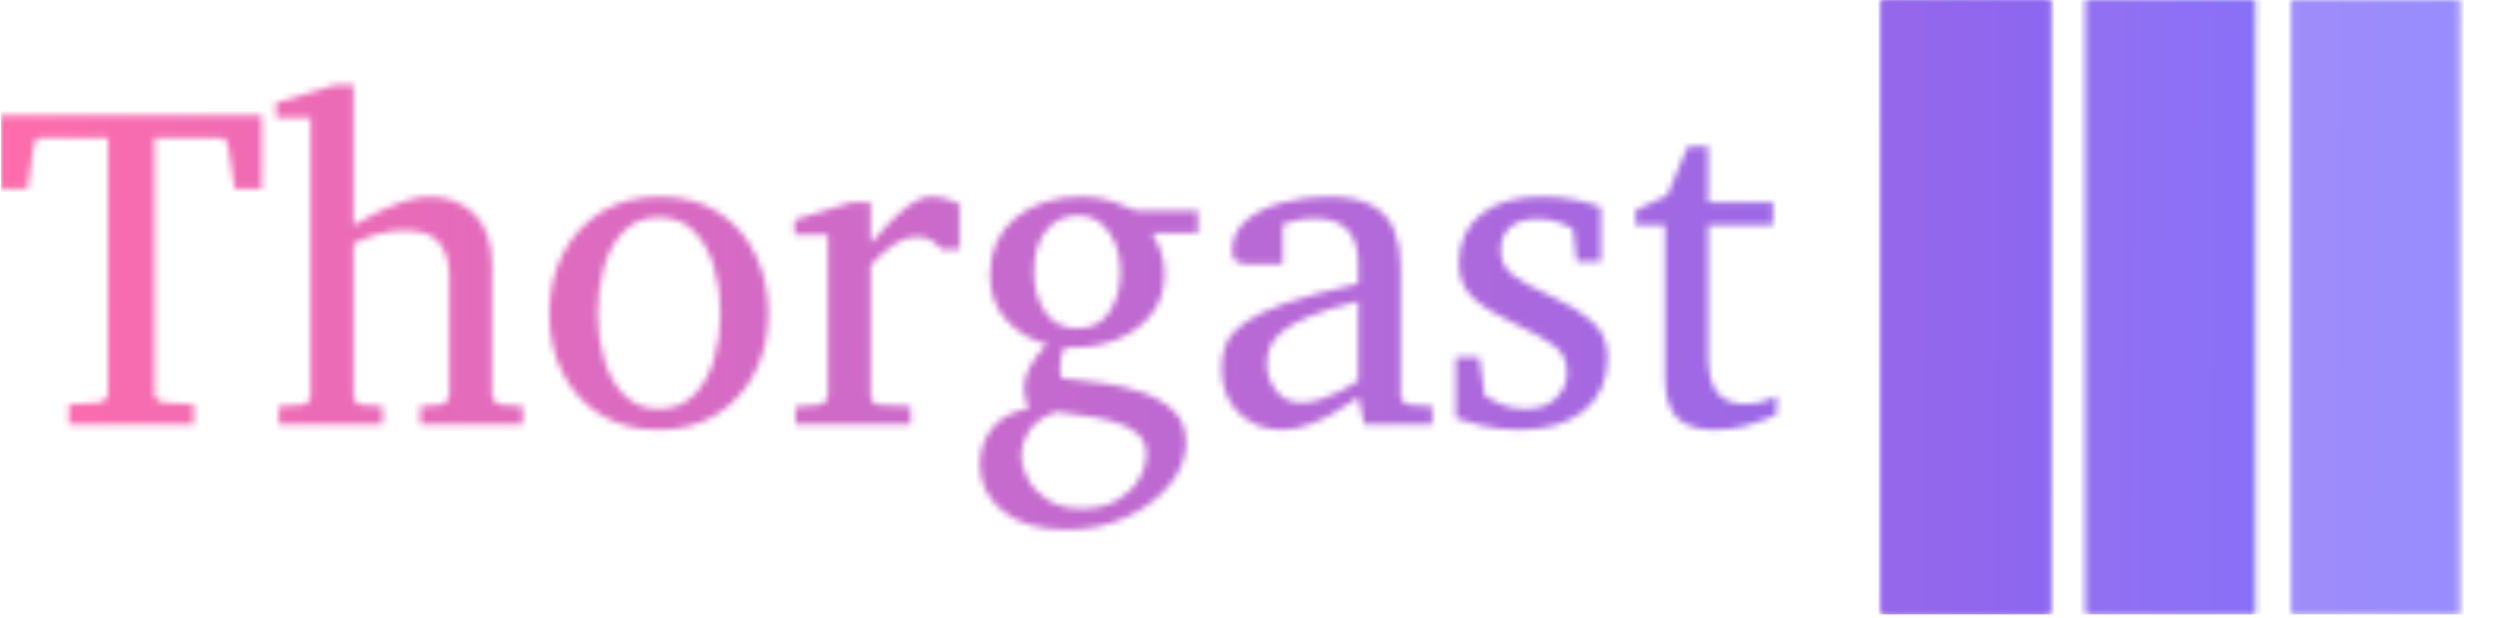 <svg xmlns="http://www.w3.org/2000/svg" version="1.1" xmlns:xlink="http://www.w3.org/1999/xlink" xmlns:svgjs="http://svgjs.dev/svgjs" width="1500" height="371" viewBox="0 0 1500 371"><g transform="matrix(1,0,0,1,-0.909,-1.119)"><svg viewBox="0 0 396 98" data-background-color="#000000" preserveAspectRatio="xMidYMid meet" height="371" width="1500" xmlns="http://www.w3.org/2000/svg" xmlns:xlink="http://www.w3.org/1999/xlink"><g id="tight-bounds" transform="matrix(1,0,0,1,0.24,0.296)"><svg viewBox="0 0 395.52 97.409" height="97.409" width="395.52"><g><svg viewBox="0 0 555.779 136.877" height="97.409" width="395.52"><g transform="matrix(1,0,0,1,0,18.917)"><svg viewBox="0 0 395.52 99.043" height="99.043" width="395.52"><g id="textblocktransform"><svg viewBox="0 0 395.52 99.043" height="99.043" width="395.52" id="textblock"><g><svg viewBox="0 0 395.52 99.043" height="99.043" width="395.52"><g transform="matrix(1,0,0,1,0,0)"><svg width="395.52" viewBox="0.81 -36.84 192.82 48.29" height="99.043" data-palette-color="url(#af947b13-27a6-494e-b3fd-601f89cd3599)"></svg></g></svg></g></svg></g></svg></g><g transform="matrix(1,0,0,1,418.902,0)"><svg viewBox="0 0 136.877 136.877" height="136.877" width="136.877"><g data-palette-color="url(#25850716-3bc1-4478-9cde-10a54f75c57a)"></g></svg></g></svg></g><defs></defs><mask id="b7075167-8bba-4071-a977-b13482bd1f73"><g id="SvgjsG3325"><svg viewBox="0 0 395.52 97.409" height="97.409" width="395.52"><g><svg viewBox="0 0 555.779 136.877" height="97.409" width="395.52"><g transform="matrix(1,0,0,1,0,18.917)"><svg viewBox="0 0 395.52 99.043" height="99.043" width="395.52"><g id="SvgjsG3324"><svg viewBox="0 0 395.52 99.043" height="99.043" width="395.52" id="SvgjsSvg3323"><g><svg viewBox="0 0 395.52 99.043" height="99.043" width="395.52"><g transform="matrix(1,0,0,1,0,0)"><svg width="395.52" viewBox="0.81 -36.84 192.82 48.29" height="99.043" data-palette-color="url(#af947b13-27a6-494e-b3fd-601f89cd3599)"><path d="M29.15-33.54L29.15-25.56 26.2-25.56 25.49-30.25Q25.32-31.1 24.66-31.1L24.66-31.1 17.5-31.1 17.5-3.44Q17.5-3.08 17.76-2.73 18.02-2.39 18.55-2.34L18.55-2.34 21.75-2.15 21.75 0 8.2 0 8.2-2.15 11.4-2.34Q11.94-2.39 12.19-2.73 12.45-3.08 12.45-3.44L12.45-3.44 12.45-31.1 5.25-31.1Q4.52-31.1 4.39-30.25L4.39-30.25 3.71-25.56 0.81-25.56 0.81-33.54 29.15-33.54ZM57.49-1.95L57.49 0 46.36 0 46.36-1.95 48.41-2.1Q48.85-2.15 49.18-2.44 49.51-2.73 49.51-3.2L49.51-3.2 49.51-16.09Q49.51-18.24 48.48-19.64 47.46-21.04 44.55-21.04L44.55-21.04Q43.23-21.04 41.71-20.63 40.18-20.21 39.11-19.6L39.11-19.6 39.11-3.2Q39.11-2.17 40.11-2.1L40.11-2.1 42.26-1.95 42.26 0 31 0 31-1.95 33.4-2.1Q34.45-2.17 34.45-3.2L34.45-3.2 34.45-33.25 30.71-33.25 30.71-34.91 37.11-36.84 39.11-36.84 39.11-21.61Q40.01-22.17 41.45-22.89 42.89-23.61 44.48-24.16 46.07-24.71 47.36-24.71L47.36-24.71Q50.24-24.71 52.19-22.85 54.15-21 54.15-17.14L54.15-17.14 54.15-3.2Q54.15-2.73 54.48-2.44 54.81-2.15 55.25-2.1L55.25-2.1 57.49-1.95ZM84.15-12.01L84.15-12.01Q84.15-8.47 82.69-5.6 81.22-2.73 78.55-1.06 75.87 0.61 72.21 0.61L72.21 0.61Q68.57 0.61 65.91-1.05 63.25-2.71 61.81-5.57 60.37-8.42 60.37-12.01L60.37-12.01Q60.37-15.58 61.82-18.46 63.28-21.34 65.97-23.02 68.67-24.71 72.36-24.71L72.36-24.71Q76.09-24.71 78.73-23 81.37-21.29 82.76-18.41 84.15-15.53 84.15-12.01ZM78.95-12.06L78.95-12.06Q78.95-14.79 78.23-17.16 77.51-19.53 76.03-21 74.56-22.46 72.31-22.46L72.31-22.46Q69.99-22.46 68.51-21 67.04-19.53 66.33-17.16 65.62-14.79 65.62-12.06L65.62-12.06Q65.62-9.35 66.34-6.97 67.06-4.59 68.54-3.13 70.01-1.66 72.26-1.66L72.26-1.66Q74.56-1.66 76.03-3.13 77.51-4.59 78.23-6.96 78.95-9.33 78.95-12.06ZM104.9-23.95L104.9-18.99 102.95-18.99Q102.48-19.56 101.84-19.96 101.19-20.36 100.26-20.36L100.26-20.36Q99.06-20.36 97.81-19.53 96.55-18.7 95.26-17.26L95.26-17.26 95.26-3.2Q95.26-2.15 96.31-2.1L96.31-2.1 99.6-1.95 99.6 0 87.1 0 87.1-1.9 89.57-2.1Q90.01-2.15 90.31-2.44 90.62-2.73 90.62-3.2L90.62-3.2 90.62-20.56 87-20.56 87-22.19 93.21-24.1 95.26-24.1 95.26-19.65Q95.99-20.46 97.09-21.66 98.19-22.85 99.43-23.78 100.68-24.71 101.85-24.71L101.85-24.71Q102.63-24.71 103.53-24.46 104.44-24.22 104.9-23.95L104.9-23.95ZM130.8-23.19L130.8-20.75 125.82-20.75Q126.38-19.85 126.77-18.77 127.16-17.7 127.16-16.26L127.16-16.26Q127.16-13.77 125.8-12 124.43-10.23 122.19-9.28 119.96-8.33 117.35-8.33L117.35-8.33Q117.1-8.33 116.86-8.33 116.62-8.33 116.37-8.35L116.37-8.35Q116.05-7.84 115.94-7.25 115.83-6.67 115.83-6.15L115.83-6.15Q115.83-5.69 115.88-5.37 115.93-5.05 115.96-5L115.96-5 116.66-4.93Q118.42-4.76 120.61-4.44 122.79-4.13 124.83-3.42 126.87-2.71 128.19-1.42 129.51-0.12 129.51 2L129.51 2Q129.51 4.37 127.77 6.53 126.04 8.69 123.1 10.07 120.16 11.45 116.52 11.45L116.52 11.45Q112.05 11.45 109.58 9.41 107.12 7.37 107.12 4.35L107.12 4.35Q107.12 2.17 108.41 0.48 109.71-1.22 112.42-1.71L112.42-1.71Q112.15-2.49 112.03-2.83 111.9-3.17 111.9-4L111.9-4Q111.9-4.98 112.5-6.16 113.1-7.35 114.42-8.69L114.42-8.69Q111.93-9.25 110.07-11.22 108.22-13.18 108.22-16.21L108.22-16.21Q108.22-20.14 110.99-22.42 113.76-24.71 118.25-24.71L118.25-24.71Q120.03-24.71 121.56-24.18 123.09-23.66 124.06-23.19L124.06-23.19 130.8-23.19ZM122.4-16.55L122.4-16.55Q122.4-18.14 121.87-19.53 121.33-20.92 120.3-21.79 119.28-22.66 117.76-22.66L117.76-22.66Q115.66-22.66 114.33-21.03 113-19.41 113-16.5L113-16.5Q113-13.99 114.2-12.19 115.4-10.4 117.76-10.4L117.76-10.4Q120.01-10.4 121.21-12.21 122.4-14.01 122.4-16.55ZM125.21 3.34L125.21 3.34Q125.21 1.78 124.12 0.93 123.04 0.07 121.43-0.34 119.81-0.76 118.18-0.94 116.54-1.12 115.42-1.34L115.42-1.34Q113.25-0.56 112.43 0.78 111.61 2.12 111.61 3.34L111.61 3.34Q111.61 4.54 112.31 5.9 113 7.25 114.46 8.2 115.91 9.16 118.15 9.16L118.15 9.16Q120.55 9.16 122.11 8.2 123.67 7.25 124.44 5.9 125.21 4.54 125.21 3.34ZM156.26-1.95L156.26 0 148.86 0 148.21-2.95Q148.21-2.95 147.46-2.42 146.72-1.88 145.5-1.17 144.27-0.46 142.8 0.07 141.32 0.61 139.86 0.61L139.86 0.61Q137.15 0.61 135.25-1.2 133.36-3 133.36-6.15L133.36-6.15Q133.36-7.54 133.86-8.74 134.36-9.94 135.86-11.02 137.37-12.11 140.33-13.15 143.3-14.18 148.21-15.26L148.21-15.26 148.21-17.41Q148.21-22.34 143.54-22.34L143.54-22.34Q142.25-22.34 141.31-22.09 140.37-21.85 140-21.7L140-21.7 140-17.36 136.36-17.36Q135.68-17.36 135.09-17.61 134.51-17.87 134.51-18.8L134.51-18.8Q134.51-20.85 136.07-22.16 137.63-23.46 140.04-24.08 142.44-24.71 144.91-24.71L144.91-24.71Q148.01-24.71 149.72-23.74 151.43-22.78 152.11-21.08 152.8-19.38 152.8-17.21L152.8-17.21 152.8-3.2Q152.8-2.73 153.1-2.44 153.41-2.15 153.84-2.1L153.84-2.1 156.26-1.95ZM148.21-4.71L148.21-4.71 148.21-13.35Q144.84-12.52 142.85-11.68 140.86-10.84 139.88-10 138.9-9.16 138.6-8.29 138.29-7.42 138.29-6.49L138.29-6.49Q138.29-4.96 139.28-3.65 140.27-2.34 142.05-2.34L142.05-2.34Q143.05-2.34 144.13-2.7 145.2-3.05 146.13-3.53 147.06-4 147.63-4.36 148.21-4.71 148.21-4.71ZM175.28-7.25L175.28-7.25Q175.28-3.56 172.74-1.48 170.2 0.61 165.73 0.61L165.73 0.61Q163.44 0.61 161.5 0.13 159.56-0.34 158.8-0.66L158.8-0.66 158.8-7.3 161.34-7.3 161.95-3.05Q162.7-2.56 163.82-2.11 164.93-1.66 166.39-1.66L166.39-1.66Q168.54-1.66 169.71-2.86 170.88-4.05 170.88-5.54L170.88-5.54Q170.88-7.52 169.47-8.53 168.05-9.55 165.44-10.79L165.44-10.79 164.78-11.11Q162.05-12.4 160.59-13.81 159.14-15.21 159.14-17.46L159.14-17.46Q159.14-20.8 161.48-22.75 163.83-24.71 168.15-24.71L168.15-24.71Q170.35-24.71 172.07-24.3 173.79-23.9 174.55-23.56L174.55-23.56 174.55-17.65 171.93-17.65 171.54-21.14Q171.01-21.56 169.96-21.92 168.91-22.29 167.73-22.29L167.73-22.29Q165.68-22.29 164.68-21.35 163.68-20.41 163.68-18.95L163.68-18.95Q163.68-17.26 164.89-16.27 166.1-15.28 169.27-13.84L169.27-13.84Q171.88-12.65 173.58-11.17 175.28-9.69 175.28-7.25ZM193.63-3.05L193.63-3.05 193.63-1.05Q193.63-1.05 192.69-0.63 191.75-0.22 190.23 0.2 188.7 0.61 186.9 0.61L186.9 0.61Q184.09 0.61 182.81-0.72 181.53-2.05 181.53-5L181.53-5 181.53-21.61 178.33-21.61 178.33-23.24 181.75-24.85 183.99-30.15 186.19-30.15 186.19-24.1 193.24-24.1 193.24-21.61 186.19-21.61 186.19-7.64Q186.19-4.66 187.19-3.43 188.19-2.2 190.19-2.2L190.19-2.2Q191.66-2.2 192.65-2.62 193.63-3.05 193.63-3.05Z" opacity="1" transform="matrix(1,0,0,1,0,0)" fill="white" class="wordmark-text-0" id="SvgjsPath3322"></path></svg></g></svg></g></svg></g></svg></g><g transform="matrix(1,0,0,1,418.902,0)"><svg viewBox="0 0 136.877 136.877" height="136.877" width="136.877"><g data-palette-color="url(#25850716-3bc1-4478-9cde-10a54f75c57a)"><rect width="37.413" height="136.877" fill="black" stroke="transparent" x="0" fill-opacity="1"></rect><rect width="37.413" height="136.877" fill="black" stroke="transparent" x="45.626" fill-opacity="0.75"></rect><rect width="37.413" height="136.877" fill="black" stroke="transparent" x="91.251" fill-opacity="0.5"></rect></g></svg></g></svg></g><defs><mask></mask></defs></svg><rect width="395.52" height="97.409" fill="black" stroke="none" visibility="hidden"></rect></g></mask><linearGradient x1="0" x2="1" y1="0.548" y2="0.55" id="af947b13-27a6-494e-b3fd-601f89cd3599"><stop stop-color="#ff6cab" offset="0"></stop><stop stop-color="#7366ff" offset="1"></stop></linearGradient><rect width="395.52" height="97.409" fill="url(#af947b13-27a6-494e-b3fd-601f89cd3599)" mask="url(#b7075167-8bba-4071-a977-b13482bd1f73)" data-fill-palette-color="primary"></rect><mask id="f20d9541-255a-4c93-9d86-8e12f03f2b24"><g id="SvgjsG3340"><svg viewBox="0 0 395.52 97.409" height="97.409" width="395.52"><g><svg viewBox="0 0 555.779 136.877" height="97.409" width="395.52"><g transform="matrix(1,0,0,1,0,18.917)"><svg viewBox="0 0 395.52 99.043" height="99.043" width="395.52"><g id="SvgjsG3339"><svg viewBox="0 0 395.52 99.043" height="99.043" width="395.52" id="SvgjsSvg3338"><g><svg viewBox="0 0 395.52 99.043" height="99.043" width="395.52"><g transform="matrix(1,0,0,1,0,0)"><svg width="395.52" viewBox="0.81 -36.84 192.82 48.29" height="99.043" data-palette-color="url(#af947b13-27a6-494e-b3fd-601f89cd3599)"></svg></g></svg></g></svg></g></svg></g><g transform="matrix(1,0,0,1,418.902,0)"><svg viewBox="0 0 136.877 136.877" height="136.877" width="136.877"><g data-palette-color="url(#25850716-3bc1-4478-9cde-10a54f75c57a)"><rect width="37.413" height="136.877" fill="white" stroke="transparent" x="0" fill-opacity="1"></rect><rect width="37.413" height="136.877" fill="white" stroke="transparent" x="45.626" fill-opacity="0.75"></rect><rect width="37.413" height="136.877" fill="white" stroke="transparent" x="91.251" fill-opacity="0.5"></rect></g></svg></g></svg></g><defs><mask></mask></defs><mask><g id="SvgjsG3337"><svg viewBox="0 0 395.52 97.409" height="97.409" width="395.52"><g><svg viewBox="0 0 555.779 136.877" height="97.409" width="395.52"><g transform="matrix(1,0,0,1,0,18.917)"><svg viewBox="0 0 395.52 99.043" height="99.043" width="395.52"><g id="SvgjsG3336"><svg viewBox="0 0 395.52 99.043" height="99.043" width="395.52" id="SvgjsSvg3335"><g><svg viewBox="0 0 395.52 99.043" height="99.043" width="395.52"><g transform="matrix(1,0,0,1,0,0)"><svg width="395.52" viewBox="0.81 -36.84 192.82 48.29" height="99.043" data-palette-color="url(#af947b13-27a6-494e-b3fd-601f89cd3599)"><path d="M29.15-33.54L29.15-25.56 26.2-25.56 25.49-30.25Q25.32-31.1 24.66-31.1L24.66-31.1 17.5-31.1 17.5-3.44Q17.5-3.08 17.76-2.73 18.02-2.39 18.55-2.34L18.55-2.34 21.75-2.15 21.75 0 8.2 0 8.2-2.15 11.4-2.34Q11.94-2.39 12.19-2.73 12.45-3.08 12.45-3.44L12.45-3.44 12.45-31.1 5.25-31.1Q4.52-31.1 4.39-30.25L4.39-30.25 3.71-25.56 0.81-25.56 0.81-33.54 29.15-33.54ZM57.49-1.95L57.49 0 46.36 0 46.36-1.95 48.41-2.1Q48.85-2.15 49.18-2.44 49.51-2.73 49.51-3.2L49.51-3.2 49.51-16.09Q49.51-18.24 48.48-19.64 47.46-21.04 44.55-21.04L44.55-21.04Q43.23-21.04 41.71-20.63 40.18-20.21 39.11-19.6L39.11-19.6 39.11-3.2Q39.11-2.17 40.11-2.1L40.11-2.1 42.26-1.95 42.26 0 31 0 31-1.95 33.4-2.1Q34.45-2.17 34.45-3.2L34.45-3.2 34.45-33.25 30.71-33.25 30.71-34.91 37.11-36.84 39.11-36.84 39.11-21.61Q40.01-22.17 41.45-22.89 42.89-23.61 44.48-24.16 46.07-24.71 47.36-24.71L47.36-24.71Q50.24-24.71 52.19-22.85 54.15-21 54.15-17.14L54.15-17.14 54.15-3.2Q54.15-2.73 54.48-2.44 54.81-2.15 55.25-2.1L55.25-2.1 57.49-1.95ZM84.15-12.01L84.15-12.01Q84.15-8.47 82.69-5.6 81.22-2.73 78.55-1.06 75.87 0.61 72.21 0.61L72.21 0.61Q68.57 0.61 65.91-1.05 63.25-2.71 61.81-5.57 60.37-8.42 60.37-12.01L60.37-12.01Q60.37-15.58 61.82-18.46 63.28-21.34 65.97-23.02 68.67-24.71 72.36-24.71L72.36-24.71Q76.09-24.71 78.73-23 81.37-21.29 82.76-18.41 84.15-15.53 84.15-12.01ZM78.95-12.06L78.95-12.06Q78.95-14.79 78.23-17.16 77.51-19.53 76.03-21 74.56-22.46 72.31-22.46L72.31-22.46Q69.99-22.46 68.51-21 67.04-19.53 66.33-17.16 65.62-14.79 65.62-12.06L65.62-12.06Q65.62-9.35 66.34-6.97 67.06-4.59 68.54-3.13 70.01-1.66 72.26-1.66L72.26-1.66Q74.56-1.66 76.03-3.13 77.51-4.59 78.23-6.96 78.95-9.33 78.95-12.06ZM104.9-23.95L104.9-18.99 102.95-18.99Q102.48-19.56 101.84-19.96 101.19-20.36 100.26-20.36L100.26-20.36Q99.06-20.36 97.81-19.53 96.55-18.7 95.26-17.26L95.26-17.26 95.26-3.2Q95.26-2.15 96.31-2.1L96.31-2.1 99.6-1.95 99.6 0 87.1 0 87.1-1.9 89.57-2.1Q90.01-2.15 90.31-2.44 90.62-2.73 90.62-3.2L90.62-3.2 90.62-20.56 87-20.56 87-22.19 93.21-24.1 95.26-24.1 95.26-19.65Q95.99-20.46 97.09-21.66 98.19-22.85 99.43-23.78 100.68-24.71 101.85-24.71L101.85-24.71Q102.63-24.71 103.53-24.46 104.44-24.22 104.9-23.95L104.9-23.95ZM130.8-23.19L130.8-20.75 125.82-20.75Q126.38-19.85 126.77-18.77 127.16-17.7 127.16-16.26L127.16-16.26Q127.16-13.77 125.8-12 124.43-10.23 122.19-9.28 119.96-8.33 117.35-8.33L117.35-8.33Q117.1-8.33 116.86-8.33 116.62-8.33 116.37-8.35L116.37-8.35Q116.05-7.84 115.94-7.25 115.83-6.67 115.83-6.15L115.83-6.15Q115.83-5.69 115.88-5.37 115.93-5.05 115.96-5L115.96-5 116.66-4.93Q118.42-4.76 120.61-4.44 122.79-4.13 124.83-3.42 126.87-2.71 128.19-1.42 129.51-0.12 129.51 2L129.51 2Q129.51 4.37 127.77 6.53 126.04 8.69 123.1 10.07 120.16 11.45 116.52 11.45L116.52 11.45Q112.05 11.45 109.58 9.41 107.12 7.37 107.12 4.35L107.12 4.35Q107.12 2.17 108.41 0.48 109.71-1.22 112.42-1.71L112.42-1.71Q112.15-2.49 112.03-2.83 111.9-3.17 111.9-4L111.9-4Q111.9-4.98 112.5-6.16 113.1-7.35 114.42-8.69L114.42-8.69Q111.93-9.25 110.07-11.22 108.22-13.18 108.22-16.21L108.22-16.21Q108.22-20.14 110.99-22.42 113.76-24.71 118.25-24.71L118.25-24.71Q120.03-24.71 121.56-24.18 123.09-23.66 124.06-23.19L124.06-23.19 130.8-23.19ZM122.4-16.55L122.4-16.55Q122.4-18.14 121.87-19.53 121.33-20.92 120.3-21.79 119.28-22.66 117.76-22.66L117.76-22.66Q115.66-22.66 114.33-21.03 113-19.41 113-16.5L113-16.5Q113-13.99 114.2-12.19 115.4-10.4 117.76-10.4L117.76-10.4Q120.01-10.4 121.21-12.21 122.4-14.01 122.4-16.55ZM125.21 3.34L125.21 3.34Q125.21 1.78 124.12 0.93 123.04 0.07 121.43-0.34 119.81-0.76 118.18-0.94 116.54-1.12 115.42-1.34L115.42-1.34Q113.25-0.56 112.43 0.78 111.61 2.12 111.61 3.34L111.61 3.34Q111.61 4.54 112.31 5.9 113 7.25 114.46 8.2 115.91 9.16 118.15 9.16L118.15 9.16Q120.55 9.16 122.11 8.2 123.67 7.25 124.44 5.9 125.21 4.54 125.21 3.34ZM156.26-1.95L156.26 0 148.86 0 148.21-2.95Q148.21-2.95 147.46-2.42 146.72-1.88 145.5-1.17 144.27-0.46 142.8 0.07 141.32 0.61 139.86 0.61L139.86 0.61Q137.15 0.61 135.25-1.2 133.36-3 133.36-6.15L133.36-6.15Q133.36-7.54 133.86-8.74 134.36-9.94 135.86-11.02 137.37-12.11 140.33-13.15 143.3-14.18 148.21-15.26L148.21-15.26 148.21-17.41Q148.21-22.34 143.54-22.34L143.54-22.34Q142.25-22.34 141.31-22.09 140.37-21.85 140-21.7L140-21.7 140-17.36 136.36-17.36Q135.68-17.36 135.09-17.61 134.51-17.87 134.51-18.8L134.51-18.8Q134.51-20.85 136.07-22.16 137.63-23.46 140.04-24.08 142.44-24.71 144.91-24.71L144.91-24.71Q148.01-24.71 149.72-23.74 151.43-22.78 152.11-21.08 152.8-19.38 152.8-17.21L152.8-17.21 152.8-3.2Q152.8-2.73 153.1-2.44 153.41-2.15 153.84-2.1L153.84-2.1 156.26-1.95ZM148.21-4.71L148.21-4.71 148.21-13.35Q144.84-12.52 142.85-11.68 140.86-10.84 139.88-10 138.9-9.16 138.6-8.29 138.29-7.42 138.29-6.49L138.29-6.49Q138.29-4.96 139.28-3.65 140.27-2.34 142.05-2.34L142.05-2.34Q143.05-2.34 144.13-2.7 145.2-3.05 146.13-3.53 147.06-4 147.63-4.36 148.21-4.71 148.21-4.71ZM175.28-7.25L175.28-7.25Q175.28-3.56 172.74-1.48 170.2 0.61 165.73 0.61L165.73 0.61Q163.44 0.61 161.5 0.13 159.56-0.34 158.8-0.66L158.8-0.66 158.8-7.3 161.34-7.3 161.95-3.05Q162.7-2.56 163.82-2.11 164.93-1.66 166.39-1.66L166.39-1.66Q168.54-1.66 169.71-2.86 170.88-4.05 170.88-5.54L170.88-5.54Q170.88-7.52 169.47-8.53 168.05-9.55 165.44-10.79L165.44-10.79 164.78-11.11Q162.05-12.4 160.59-13.81 159.14-15.21 159.14-17.46L159.14-17.46Q159.14-20.8 161.48-22.75 163.83-24.71 168.15-24.71L168.15-24.71Q170.35-24.71 172.07-24.3 173.79-23.9 174.55-23.56L174.55-23.56 174.55-17.65 171.93-17.65 171.54-21.14Q171.01-21.56 169.96-21.92 168.91-22.29 167.73-22.29L167.73-22.29Q165.68-22.29 164.68-21.35 163.68-20.41 163.68-18.95L163.68-18.95Q163.68-17.26 164.89-16.27 166.1-15.28 169.27-13.84L169.27-13.84Q171.88-12.65 173.58-11.17 175.28-9.69 175.28-7.25ZM193.63-3.05L193.63-3.05 193.63-1.05Q193.63-1.05 192.69-0.63 191.75-0.22 190.23 0.2 188.7 0.61 186.9 0.61L186.9 0.61Q184.09 0.61 182.81-0.72 181.53-2.05 181.53-5L181.53-5 181.53-21.61 178.33-21.61 178.33-23.24 181.75-24.85 183.99-30.15 186.19-30.15 186.19-24.1 193.24-24.1 193.24-21.61 186.19-21.61 186.19-7.64Q186.19-4.66 187.19-3.43 188.19-2.2 190.19-2.2L190.19-2.2Q191.66-2.2 192.65-2.62 193.63-3.05 193.63-3.05Z" opacity="1" transform="matrix(1,0,0,1,0,0)" fill="black" class="wordmark-text-0" id="SvgjsPath3334"></path></svg></g></svg></g></svg></g></svg></g><g transform="matrix(1,0,0,1,418.902,0)"><svg viewBox="0 0 136.877 136.877" height="136.877" width="136.877"><g data-palette-color="url(#25850716-3bc1-4478-9cde-10a54f75c57a)"><rect width="37.413" height="136.877" fill="black" stroke="transparent" x="0" fill-opacity="1"></rect><rect width="37.413" height="136.877" fill="black" stroke="transparent" x="45.626" fill-opacity="0.75"></rect><rect width="37.413" height="136.877" fill="black" stroke="transparent" x="91.251" fill-opacity="0.5"></rect></g></svg></g></svg></g><defs><mask></mask></defs></svg><rect width="395.52" height="97.409" fill="black" stroke="none" visibility="hidden"></rect></g></mask></svg><rect width="395.52" height="97.409" fill="black" stroke="none" visibility="hidden"></rect></g></mask><linearGradient x1="0" x2="1" y1="0.548" y2="0.55" id="25850716-3bc1-4478-9cde-10a54f75c57a"><stop stop-color="#ff6cab" offset="0"></stop><stop stop-color="#7366ff" offset="1"></stop></linearGradient><rect width="395.52" height="97.409" fill="url(#25850716-3bc1-4478-9cde-10a54f75c57a)" mask="url(#f20d9541-255a-4c93-9d86-8e12f03f2b24)" data-fill-palette-color="accent"></rect></svg><rect width="395.52" height="97.409" fill="none" stroke="none" visibility="hidden"></rect></g></svg></g></svg>